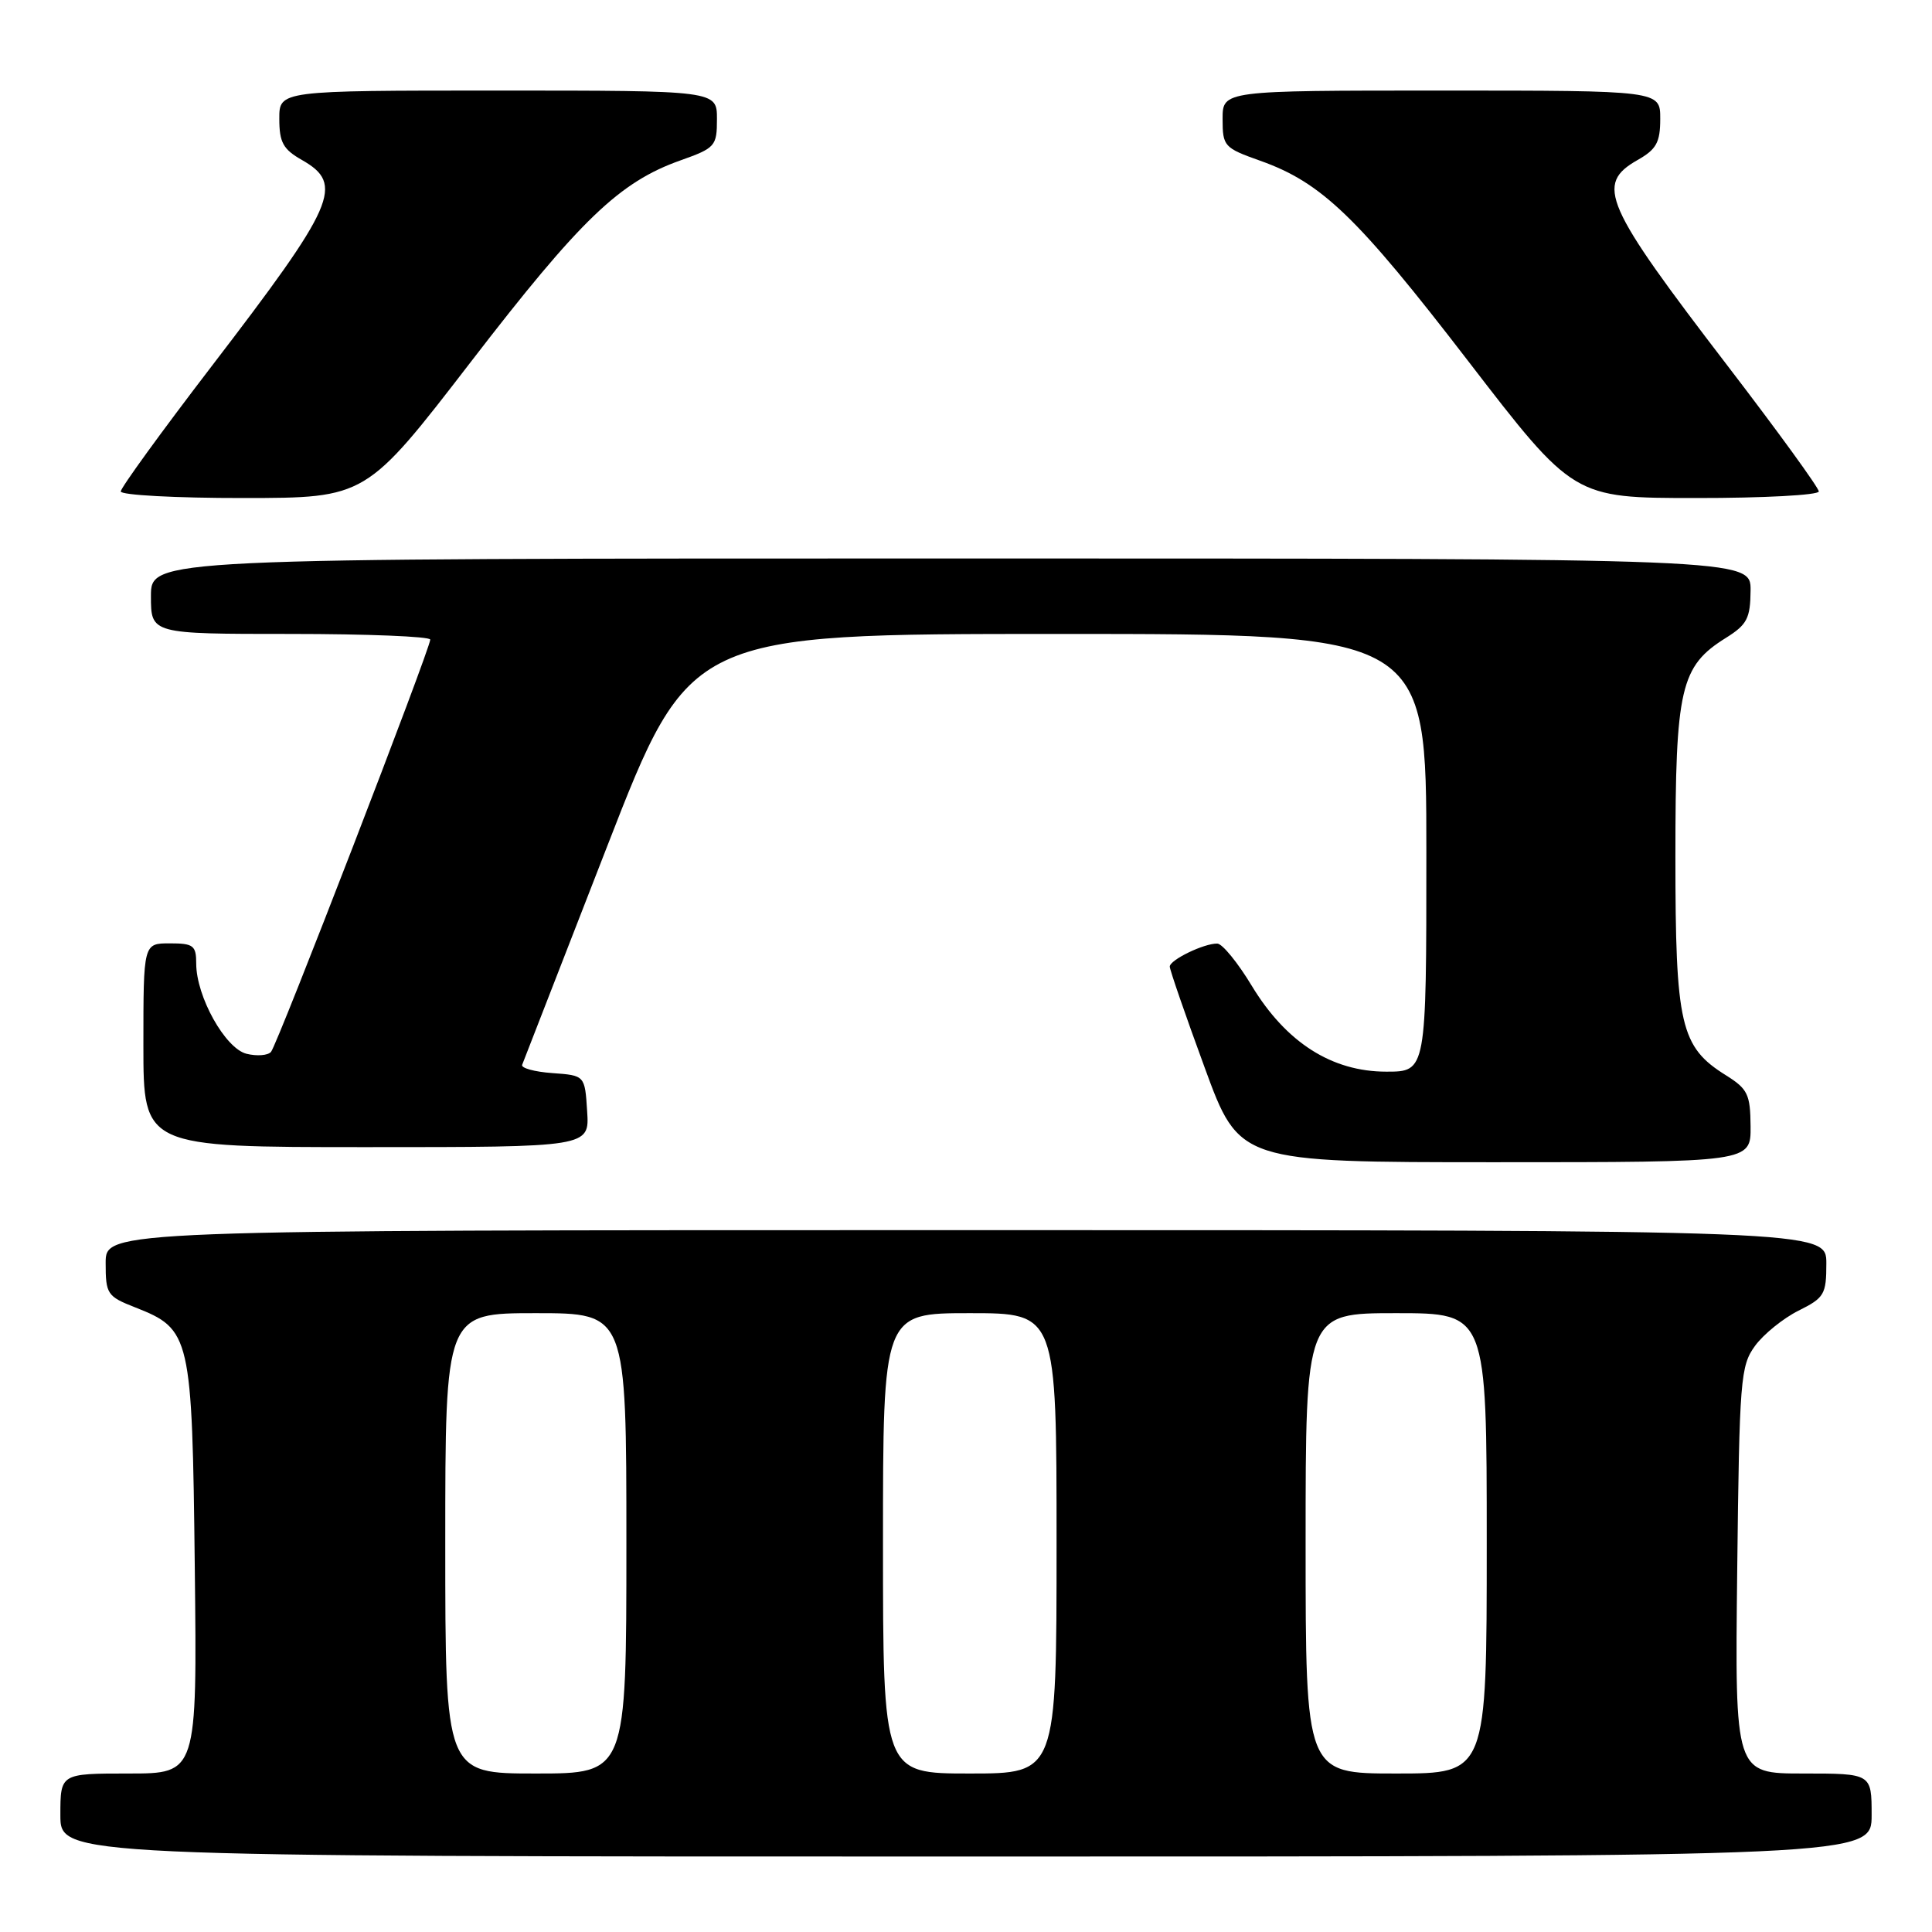 <?xml version="1.0" encoding="UTF-8" standalone="no"?>
<!DOCTYPE svg PUBLIC "-//W3C//DTD SVG 1.1//EN" "http://www.w3.org/Graphics/SVG/1.1/DTD/svg11.dtd" >
<svg xmlns="http://www.w3.org/2000/svg" xmlns:xlink="http://www.w3.org/1999/xlink" version="1.1" viewBox="0 0 256 256">
 <g >
 <path fill="currentColor"
d=" M 248.00 240.50 C 248.00 235.00 248.00 235.00 238.94 235.00 C 229.88 235.00 229.88 235.00 230.19 208.07 C 230.48 182.70 230.62 180.98 232.56 178.32 C 233.70 176.77 236.29 174.68 238.31 173.67 C 241.73 171.97 242.00 171.51 242.00 167.42 C 242.00 163.00 242.00 163.00 128.00 163.00 C 14.00 163.00 14.00 163.00 14.00 167.35 C 14.00 171.47 14.20 171.78 17.90 173.23 C 25.28 176.13 25.46 176.91 25.81 207.70 C 26.12 235.00 26.12 235.00 17.06 235.00 C 8.00 235.00 8.00 235.00 8.00 240.50 C 8.00 246.00 8.00 246.00 128.00 246.00 C 248.00 246.00 248.00 246.00 248.00 240.50 Z  M 231.96 149.25 C 231.93 145.00 231.58 144.29 228.71 142.49 C 222.66 138.72 222.00 135.86 222.00 113.50 C 222.00 91.14 222.66 88.28 228.71 84.51 C 231.49 82.77 231.93 81.93 231.96 78.25 C 232.00 74.00 232.00 74.00 126.00 74.00 C 20.00 74.00 20.00 74.00 20.00 79.00 C 20.00 84.00 20.00 84.00 38.50 84.00 C 48.67 84.00 57.00 84.34 57.01 84.75 C 57.01 85.95 36.76 138.41 35.91 139.38 C 35.49 139.86 34.03 139.97 32.66 139.63 C 29.84 138.92 26.00 132.04 26.00 127.68 C 26.00 125.28 25.63 125.00 22.50 125.00 C 19.00 125.00 19.00 125.00 19.00 138.50 C 19.00 152.00 19.00 152.00 48.55 152.00 C 78.11 152.00 78.11 152.00 77.80 147.25 C 77.50 142.50 77.50 142.50 73.19 142.19 C 70.81 142.02 69.01 141.52 69.19 141.09 C 69.36 140.65 74.43 127.63 80.45 112.15 C 91.40 84.00 91.40 84.00 140.20 84.00 C 189.00 84.00 189.00 84.00 189.00 113.00 C 189.00 142.00 189.00 142.00 183.70 142.00 C 176.47 142.00 170.42 138.14 165.87 130.63 C 164.02 127.56 161.96 125.04 161.30 125.03 C 159.55 124.99 155.00 127.19 155.00 128.08 C 155.00 128.50 157.07 134.50 159.61 141.42 C 164.21 154.00 164.21 154.00 198.11 154.00 C 232.00 154.00 232.00 154.00 231.96 149.25 Z  M 62.42 47.91 C 76.93 29.06 82.08 24.12 90.17 21.25 C 94.78 19.61 95.00 19.36 95.00 15.77 C 95.00 12.00 95.00 12.00 66.00 12.00 C 37.00 12.00 37.00 12.00 37.01 15.75 C 37.01 18.87 37.52 19.79 40.01 21.20 C 45.66 24.42 44.50 27.06 27.98 48.61 C 21.39 57.21 16.00 64.64 16.00 65.12 C 16.00 65.60 23.31 66.00 32.25 65.99 C 48.50 65.98 48.50 65.98 62.42 47.91 Z  M 241.00 65.12 C 241.00 64.64 235.61 57.21 229.02 48.61 C 212.50 27.06 211.34 24.42 216.99 21.20 C 219.48 19.79 219.99 18.87 219.99 15.75 C 220.00 12.00 220.00 12.00 191.00 12.00 C 162.00 12.00 162.00 12.00 162.00 15.77 C 162.00 19.38 162.20 19.60 166.96 21.29 C 175.13 24.19 179.82 28.71 194.50 47.79 C 208.50 65.99 208.50 65.99 224.75 65.99 C 233.69 66.00 241.00 65.60 241.00 65.12 Z  M 59.00 204.50 C 59.00 174.00 59.00 174.00 71.00 174.00 C 83.00 174.00 83.00 174.00 83.00 204.50 C 83.00 235.00 83.00 235.00 71.00 235.00 C 59.00 235.00 59.00 235.00 59.00 204.50 Z  M 117.00 204.50 C 117.00 174.00 117.00 174.00 128.50 174.00 C 140.00 174.00 140.00 174.00 140.00 204.50 C 140.00 235.00 140.00 235.00 128.50 235.00 C 117.00 235.00 117.00 235.00 117.00 204.50 Z  M 173.00 204.50 C 173.00 174.00 173.00 174.00 185.00 174.00 C 197.00 174.00 197.00 174.00 197.00 204.50 C 197.00 235.00 197.00 235.00 185.00 235.00 C 173.00 235.00 173.00 235.00 173.00 204.50 Z "/>
</g>
</svg>